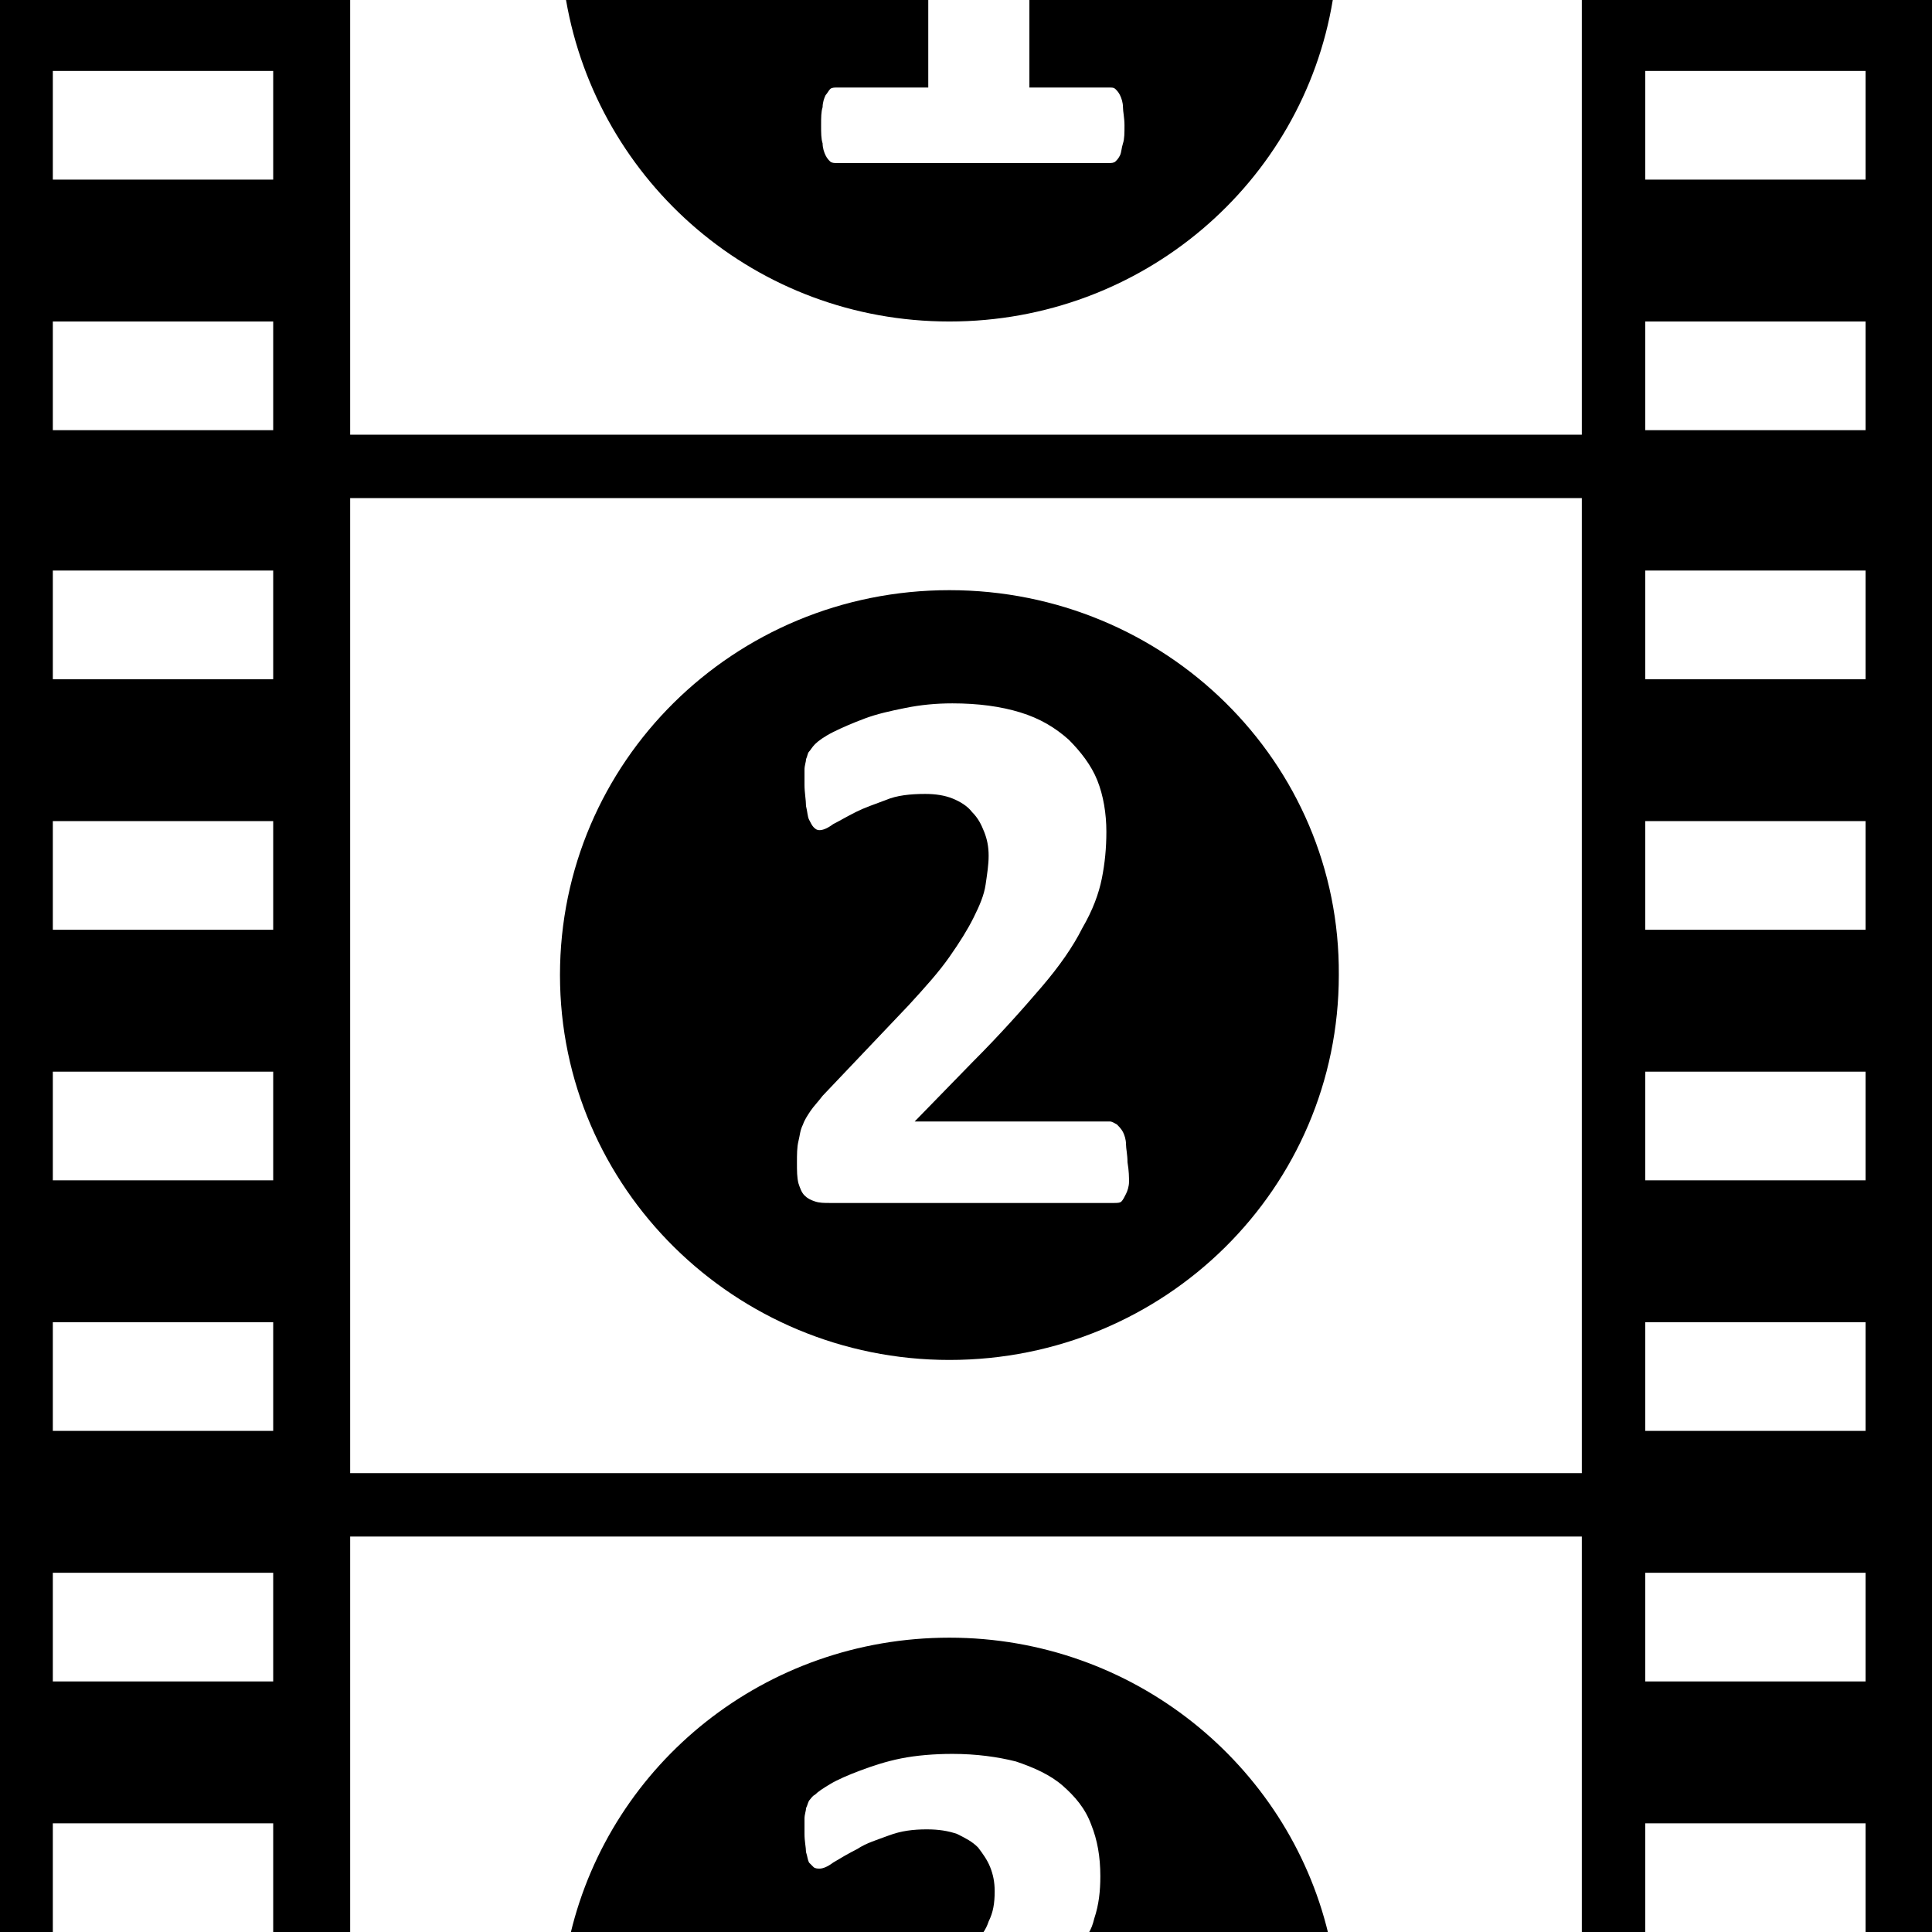 <?xml version="1.0" encoding="utf-8"?>
<!-- Generator: Adobe Illustrator 21.0.0, SVG Export Plug-In . SVG Version: 6.00 Build 0)  -->
<svg version="1.1" baseProfile="tiny" id="Laag_1" xmlns="http://www.w3.org/2000/svg" xmlns:xlink="http://www.w3.org/1999/xlink"
	 x="0px" y="0px" viewBox="0 0 128 128" overflow="inherit" xml:space="preserve">
<path d="M23.2,101.8h81.6V128H128V0h-23.2v28.8H23.2V0H0v128h23.2L23.2,101.8L23.2,101.8z M23.2,33h81.6v64.6H23.2V33z M109,4.7
	h14.6v7.2H109V4.7z M109,21.3h14.6v7.2H109V21.3z M109,37.8h14.6v7.2H109V37.8z M109,54.4h14.6v7.2H109V54.4z M109,71h14.6v7.2H109
	V71z M109,87.6h14.6v7.2H109V87.6z M109,104.2h14.6v7.2H109V104.2z M109,120.8h14.6v7.2H109V120.8z M3.5,4.7h14.6v7.2H3.5V4.7z
	 M3.5,21.3h14.6v7.2H3.5V21.3z M3.5,37.8h14.6v7.2H3.5V37.8z M3.5,54.4h14.6v7.2H3.5V54.4z M3.5,71h14.6v7.2H3.5V71z M3.5,87.6h14.6
	v7.2H3.5V87.6z M3.5,104.2h14.6v7.2H3.5V104.2z M3.5,120.8h14.6v7.2H3.5V120.8z"/>
<path d="M62.9,39.1c-14.3,0-25.8,11.4-25.8,25.5c0,14.1,11.6,25.5,25.8,25.5c14.3,0,25.8-11.4,25.8-25.5
	C88.8,50.5,77.2,39.1,62.9,39.1z M74.8,78.3c0,0.3-0.1,0.6-0.2,0.8c-0.1,0.2-0.2,0.4-0.3,0.5c-0.1,0.1-0.3,0.1-0.5,0.1H55
	c-0.4,0-0.7,0-1-0.1c-0.3-0.1-0.5-0.2-0.7-0.4c-0.2-0.2-0.3-0.5-0.4-0.8c-0.1-0.4-0.1-0.8-0.1-1.4c0-0.5,0-1,0.1-1.4
	c0.1-0.4,0.1-0.7,0.3-1.1c0.1-0.3,0.3-0.6,0.5-0.9c0.2-0.3,0.5-0.6,0.8-1l5.7-6c1.1-1.2,2-2.2,2.7-3.2c0.7-1,1.2-1.8,1.6-2.6
	c0.4-0.8,0.7-1.5,0.8-2.2c0.1-0.7,0.2-1.3,0.2-1.9c0-0.6-0.1-1.1-0.3-1.6c-0.2-0.5-0.4-0.9-0.8-1.3c-0.3-0.4-0.8-0.7-1.3-0.9
	c-0.5-0.2-1.1-0.3-1.8-0.3c-1,0-1.9,0.1-2.6,0.4c-0.8,0.3-1.4,0.5-2,0.8c-0.6,0.3-1.1,0.6-1.5,0.8c-0.4,0.3-0.7,0.4-0.9,0.4
	c-0.2,0-0.3-0.1-0.4-0.2c-0.1-0.1-0.2-0.3-0.3-0.5c-0.1-0.2-0.1-0.5-0.2-0.9c0-0.4-0.1-0.9-0.1-1.4c0-0.4,0-0.7,0-1
	c0-0.3,0.1-0.5,0.1-0.7c0.1-0.2,0.1-0.4,0.2-0.5c0.1-0.1,0.2-0.3,0.4-0.5c0.2-0.2,0.6-0.5,1.2-0.8c0.6-0.3,1.3-0.6,2.1-0.9
	c0.8-0.3,1.7-0.5,2.7-0.7c1-0.2,2-0.3,3.1-0.3c1.7,0,3.2,0.2,4.5,0.6c1.3,0.4,2.3,1,3.2,1.8c0.8,0.8,1.5,1.7,1.9,2.7
	c0.4,1,0.6,2.2,0.6,3.4c0,1.1-0.1,2.1-0.3,3.1c-0.2,1-0.6,2.1-1.3,3.3c-0.6,1.2-1.5,2.5-2.7,3.9c-1.2,1.4-2.7,3.1-4.6,5l-3.8,3.9
	h12.9c0.2,0,0.3,0.1,0.5,0.2c0.1,0.1,0.3,0.3,0.4,0.5c0.1,0.2,0.2,0.5,0.2,0.8c0,0.3,0.1,0.7,0.1,1.2C74.8,77.6,74.8,78,74.8,78.3z"
	/>
<g>
	<path d="M68.2,5.8h5.3c0.2,0,0.3,0,0.4,0.1c0.1,0.1,0.2,0.2,0.3,0.4c0.1,0.2,0.2,0.5,0.2,0.8c0,0.3,0.1,0.7,0.1,1.2
		c0,0.5,0,0.9-0.1,1.2c-0.1,0.3-0.1,0.6-0.2,0.8c-0.1,0.2-0.2,0.3-0.3,0.4c-0.1,0.1-0.3,0.1-0.4,0.1H55.4c-0.1,0-0.3,0-0.4-0.1
		c-0.1-0.1-0.2-0.2-0.3-0.4c-0.1-0.2-0.2-0.5-0.2-0.8c-0.1-0.3-0.1-0.7-0.1-1.2c0-0.5,0-0.9,0.1-1.2c0-0.3,0.1-0.6,0.2-0.8
		C54.8,6.2,54.9,6,55,5.9c0.1-0.1,0.3-0.1,0.4-0.1h6.1V0H37.5c2.1,12.1,12.6,21.3,25.4,21.3c12.8,0,23.4-9.2,25.4-21.3H68.2
		C68.2,0,68.2,5.8,68.2,5.8z"/>
</g>
<g>
	<path d="M65.5,127.3c0.3-0.6,0.4-1.2,0.4-2c0-0.6-0.1-1.1-0.3-1.6c-0.2-0.5-0.5-0.9-0.8-1.3c-0.4-0.4-0.8-0.6-1.4-0.9
		c-0.6-0.2-1.2-0.3-2-0.3c-0.9,0-1.7,0.1-2.5,0.4c-0.8,0.3-1.5,0.5-2.1,0.9c-0.6,0.3-1.1,0.6-1.6,0.9c-0.4,0.3-0.7,0.4-0.9,0.4
		c-0.1,0-0.3,0-0.4-0.1c-0.1-0.1-0.2-0.2-0.3-0.3c-0.1-0.2-0.1-0.4-0.2-0.7c0-0.3-0.1-0.7-0.1-1.2c0-0.4,0-0.8,0-1
		c0-0.3,0.1-0.5,0.1-0.7c0.1-0.2,0.1-0.3,0.2-0.5c0.1-0.1,0.2-0.3,0.4-0.4c0.2-0.2,0.5-0.4,1-0.7c0.5-0.3,1.2-0.6,2-0.9
		c0.8-0.3,1.7-0.6,2.7-0.8c1-0.2,2.2-0.3,3.4-0.3c1.6,0,3,0.2,4.2,0.5c1.2,0.4,2.3,0.9,3.1,1.6c0.8,0.7,1.5,1.5,1.9,2.6
		c0.4,1,0.6,2.1,0.6,3.4c0,1-0.1,1.9-0.4,2.8c-0.1,0.4-0.2,0.7-0.4,1H88c-2.7-11.2-12.9-19.6-25.1-19.6c-12.2,0-22.4,8.3-25.1,19.6
		h27.3C65.3,127.8,65.4,127.6,65.5,127.3z"/>
</g>
</svg>
